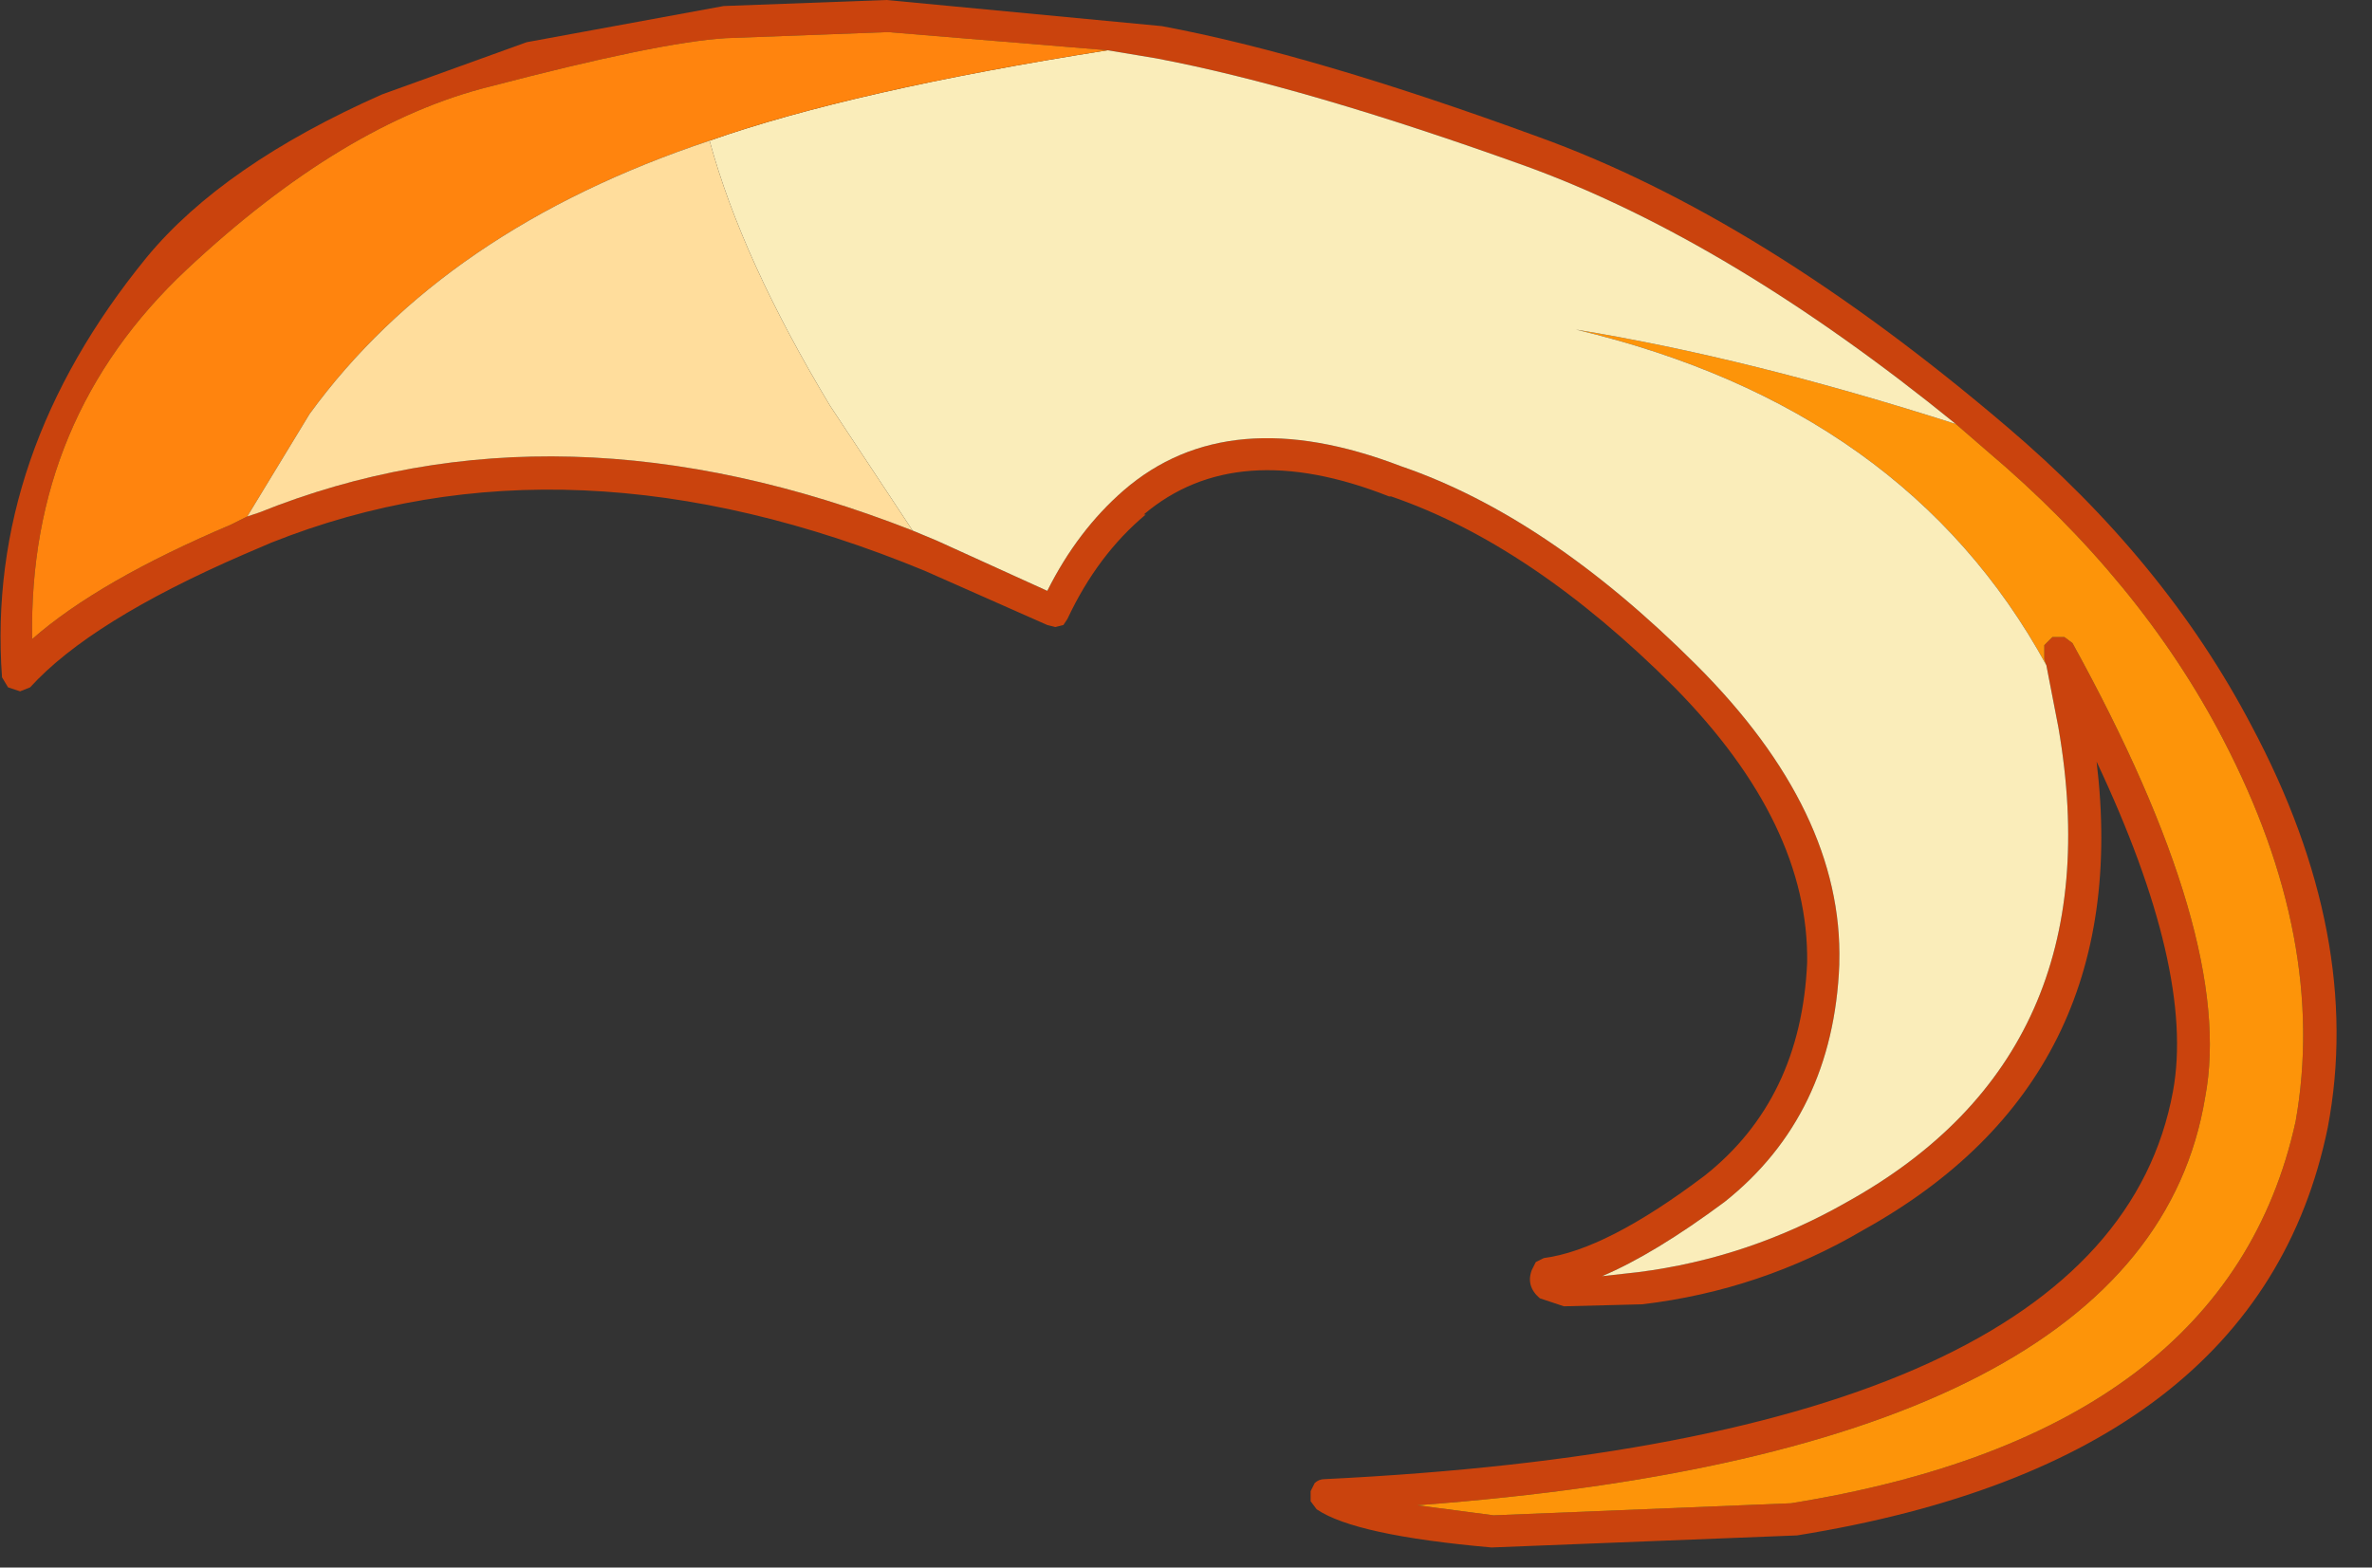 <?xml version="1.0" encoding="utf-8"?>
<svg version="1.1" id="Layer_1"
xmlns="http://www.w3.org/2000/svg"
xmlns:xlink="http://www.w3.org/1999/xlink"
xmlns:author="http://www.sothink.com"
width="59px" height="39px"
xml:space="preserve">
<rect width="100%" height="100%" fill="#333333" stroke="none"/>
<g id="205" transform="matrix(1, 0, 0, 1, 0, 0)">
<path style="fill:#CA430D;fill-opacity:1" d="M38,4.15Q32.45 2.15 28.75 1.45L27.55 1.25L22.1 0.8L22.05 0.8L18.05 0.95Q16.4 1.05 12.2 2.15Q8.55 3.05 4.65 6.7Q0.7 10.4 0.8 15.9Q2.45 14.45 5.75 13.05L6.15 12.85L6.45 12.75Q13.9 9.75 22.7 13.2L23.3 13.45L26.05 14.7Q26.8 13.2 27.95 12.2Q30.55 9.95 34.85 11.6Q38.5 12.85 42.2 16.55Q45.85 20.2 45.75 23.95L45.75 24Q45.6 27.75 42.9 29.9Q41.15 31.2 39.85 31.75L40.75 31.65Q43.5 31.3 45.95 29.9Q52.6 26.2 51.2 18.1L50.9 16.55L50.85 16.4L50.85 16.3L50.85 16.05L51.05 15.85L51.35 15.85L51.55 16Q55.6 23.35 54.85 27.3Q53.4 36.1 35.25 37.45L37.15 37.7L44.55 37.4Q55.4 35.65 57.1 27.9Q57.9 23.4 55.3 18.4Q53.25 14.45 49.4 11.2L48.65 10.55Q43.05 6 38 4.15M41.65,17.1Q38.1 13.55 34.6 12.35L34.55 12.35Q30.75 10.85 28.45 12.8L28.5 12.8Q27.3 13.8 26.55 15.4L26.45 15.55L26.25 15.6L26.05 15.55L23 14.2Q14.15 10.55 6.75 13.5L6.05 13.8Q2.25 15.45 0.75 17.1L0.5 17.2L0.2 17.1L0.05 16.85Q-0.35 11.3 3.65 6.4Q5.55 4.1 9.5 2.35L13.1 1.05L18 0.15L22.05 0L28.9 0.65Q32.65 1.35 38.25 3.4Q43.8 5.4 49.9 10.6Q53.85 13.95 56 18.05Q58.8 23.3 57.9 28.05Q56.2 36.35 44.7 38.2L37.1 38.5Q33.7 38.2 32.75 37.55L32.6 37.35L32.6 37.1L32.7 36.9Q32.8 36.8 32.95 36.8Q52.45 35.85 54.05 27.15Q54.6 24.15 52.15 18.95Q53.1 26.85 46.35 30.6Q43.8 32.1 40.85 32.45L38.9 32.5L38.3 32.3Q37.95 32 38.1 31.6L38.2 31.4L38.4 31.3Q39.95 31.1 42.4 29.25Q44.8 27.35 44.95 23.95Q45 20.5 41.65 17.1" />
<path style="fill:#FD9409;fill-opacity:1" d="M39.2,8.2Q43.5 8.9 48.65 10.55L49.4 11.2Q53.25 14.45 55.3 18.4Q57.9 23.4 57.1 27.9Q55.4 35.65 44.55 37.4L37.15 37.7L35.25 37.45Q53.4 36.1 54.85 27.3Q55.6 23.35 51.55 16L51.35 15.85L51.05 15.85L50.85 16.05L50.85 16.3L50.85 16.4L50.9 16.55Q47.4 10.15 39.2 8.2" />
<path style="fill:#FAEDBA;fill-opacity:1" d="M27.55,1.25L28.75 1.45Q32.45 2.15 38 4.15Q43.05 6 48.65 10.55Q43.5 8.9 39.2 8.2Q47.4 10.15 50.9 16.55L51.2 18.1Q52.6 26.2 45.95 29.9Q43.5 31.3 40.75 31.65L39.85 31.75Q41.15 31.2 42.9 29.9Q45.6 27.75 45.75 24L45.75 23.95Q45.85 20.2 42.2 16.55Q38.5 12.85 34.85 11.6Q30.55 9.95 27.95 12.2Q26.8 13.2 26.05 14.7L23.3 13.45L22.7 13.2L20.65 10.1Q18.45 6.45 17.65 3.5Q21.2 2.25 27.55 1.25" />
<path style="fill:#FF840E;fill-opacity:1" d="M17.65,3.5Q11.05 5.7 7.7 10.3L6.15 12.85L5.75 13.05Q2.45 14.45 0.8 15.9Q0.7 10.4 4.65 6.7Q8.55 3.05 12.2 2.15Q16.4 1.05 18.05 0.95L22.05 0.8L22.1 0.8L27.55 1.25Q21.2 2.25 17.65 3.5" />
<path style="fill:#FFDD9C;fill-opacity:1" d="M7.7,10.3Q11.05 5.7 17.65 3.5Q18.45 6.45 20.65 10.1L22.7 13.2Q13.9 9.75 6.45 12.75L6.15 12.85L7.7 10.3" />
</g>
</svg>
